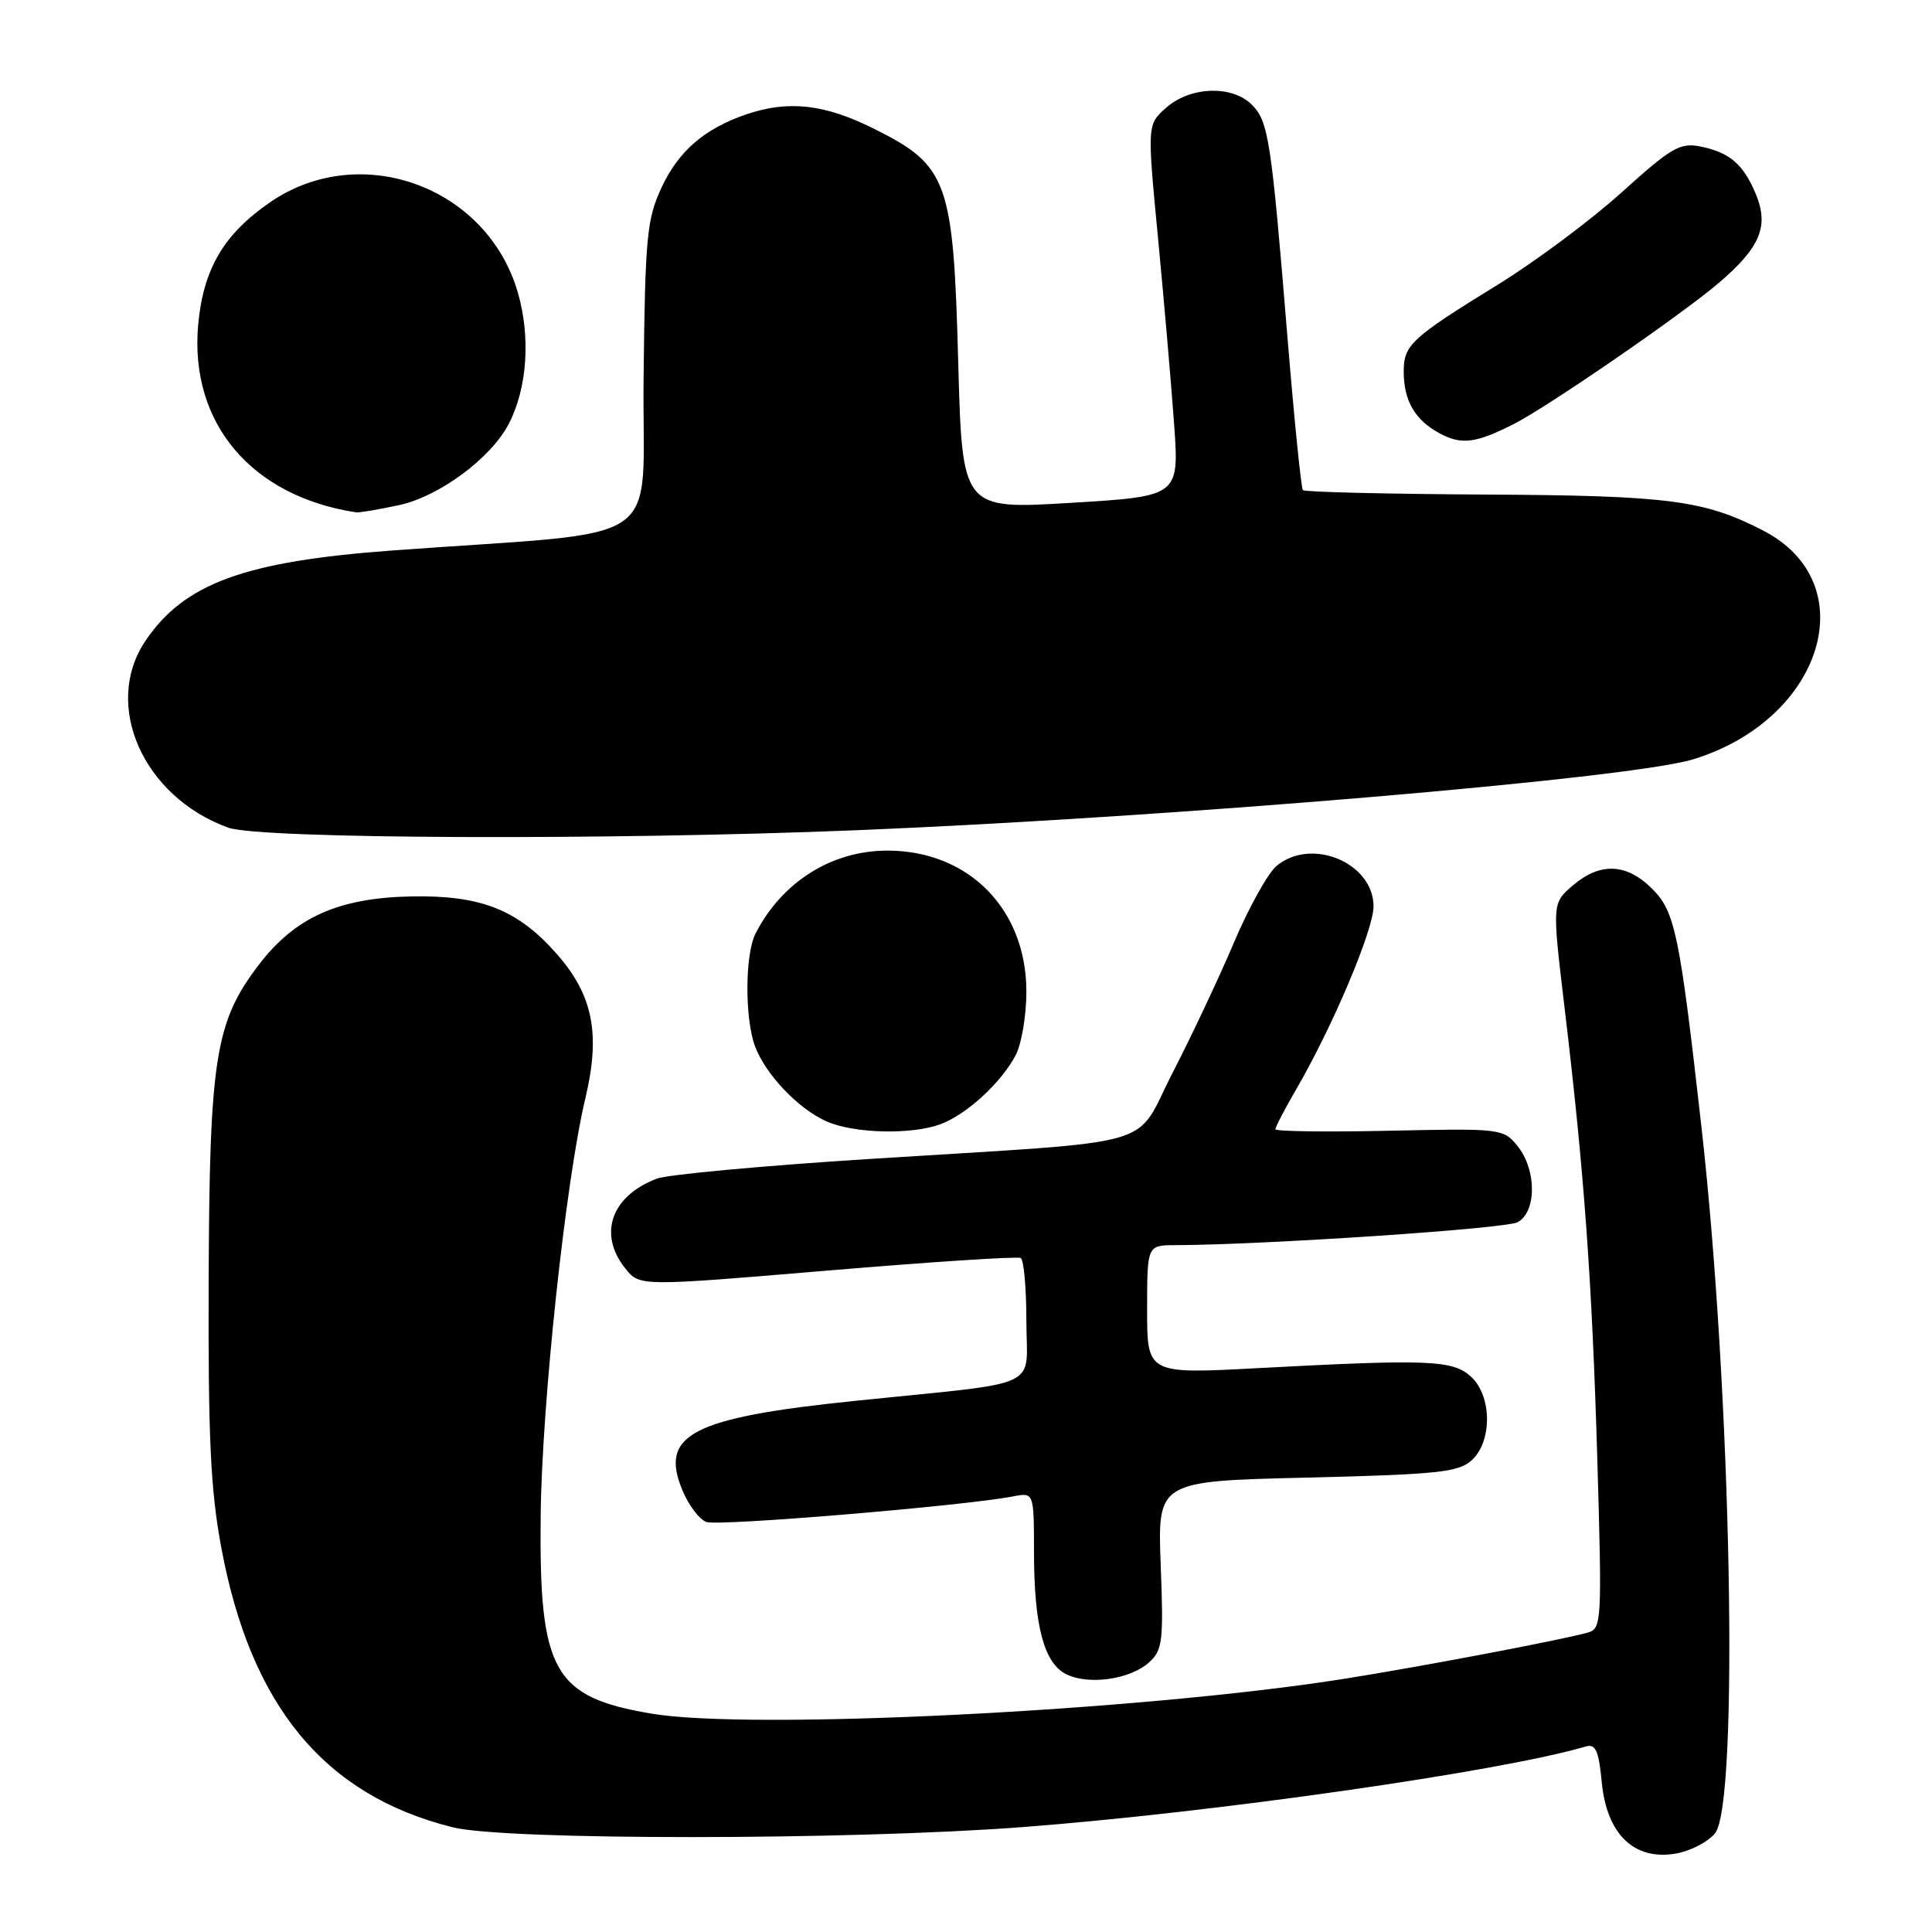 <?xml version="1.0" encoding="UTF-8" standalone="no"?>
<!DOCTYPE svg PUBLIC "-//W3C//DTD SVG 1.1//EN" "http://www.w3.org/Graphics/SVG/1.1/DTD/svg11.dtd" >
<svg xmlns="http://www.w3.org/2000/svg" xmlns:xlink="http://www.w3.org/1999/xlink" version="1.1" viewBox="0 0 256 256">
 <g >
 <path fill="currentColor"
d=" M 227.25 242.92 C 230.46 239.00 229.41 184.50 225.47 149.50 C 222.56 123.70 221.96 120.81 218.93 117.78 C 215.53 114.37 212.01 114.23 208.39 117.34 C 205.66 119.69 205.66 119.69 207.32 133.59 C 209.92 155.36 210.96 169.73 211.66 193.63 C 212.28 214.84 212.23 215.79 210.41 216.32 C 207.19 217.25 188.03 220.89 178.00 222.47 C 151.02 226.72 99.45 229.30 86.28 227.06 C 73.33 224.86 71.43 221.47 71.64 201.00 C 71.78 186.11 74.96 156.42 77.57 145.50 C 79.59 137.01 78.58 131.87 73.80 126.43 C 68.65 120.56 63.76 118.61 54.57 118.78 C 44.88 118.95 39.09 121.54 34.27 127.87 C 28.53 135.40 27.76 140.23 27.65 169.44 C 27.57 190.38 27.89 197.37 29.31 205.00 C 33.21 226.06 42.99 237.89 60.00 242.13 C 67.00 243.87 112.49 243.85 135.50 242.10 C 161.00 240.15 198.89 234.73 210.12 231.42 C 211.43 231.04 211.84 231.95 212.24 236.16 C 212.90 243.00 216.48 246.50 221.92 245.63 C 223.89 245.32 226.29 244.10 227.25 242.92 Z  M 152.24 220.29 C 154.05 218.66 154.19 217.51 153.80 207.38 C 153.38 196.26 153.38 196.26 173.19 195.79 C 190.49 195.37 193.25 195.08 195.00 193.50 C 197.76 191.00 197.70 184.95 194.90 182.40 C 192.47 180.21 189.35 180.08 166.75 181.28 C 152.00 182.07 152.00 182.07 152.00 173.53 C 152.00 165.00 152.00 165.00 155.75 164.99 C 167.70 164.94 199.48 162.81 201.09 161.95 C 203.63 160.59 203.62 154.98 201.08 151.86 C 199.20 149.54 198.91 149.51 184.08 149.83 C 175.79 150.01 169.00 149.92 169.00 149.63 C 169.00 149.33 170.25 146.93 171.78 144.29 C 176.58 136.04 182.00 123.21 182.00 120.11 C 182.00 114.32 173.75 110.88 169.14 114.75 C 168.00 115.71 165.47 120.26 163.52 124.85 C 161.58 129.45 157.93 137.18 155.43 142.04 C 150.08 152.39 154.77 151.05 115.05 153.58 C 101.05 154.47 88.45 155.64 87.05 156.17 C 80.96 158.48 79.20 163.56 82.89 168.12 C 84.79 170.45 84.79 170.45 109.64 168.36 C 123.31 167.21 134.84 166.46 135.25 166.69 C 135.66 166.93 136.00 170.67 136.00 175.01 C 136.00 184.25 138.64 183.01 113.50 185.60 C 91.66 187.84 87.33 190.07 90.43 197.49 C 91.24 199.44 92.66 201.32 93.59 201.67 C 95.12 202.26 127.74 199.54 134.25 198.28 C 137.00 197.75 137.00 197.75 137.01 205.62 C 137.01 215.38 138.32 220.35 141.26 221.83 C 144.21 223.32 149.74 222.54 152.24 220.29 Z  M 124.68 148.94 C 128.13 147.63 132.70 143.43 134.59 139.80 C 135.37 138.31 136.00 134.53 136.00 131.39 C 136.00 120.47 128.35 112.71 117.59 112.71 C 110.21 112.71 103.64 116.84 100.12 123.68 C 98.70 126.45 98.67 134.99 100.06 138.68 C 101.47 142.40 105.77 146.92 109.50 148.58 C 113.14 150.21 120.84 150.39 124.68 148.94 Z  M 113.50 110.01 C 155.32 108.30 216.03 103.16 224.33 100.62 C 241.58 95.35 247.14 77.30 233.66 70.32 C 225.82 66.27 221.16 65.66 196.78 65.53 C 183.74 65.46 172.87 65.19 172.64 64.95 C 172.41 64.70 171.48 55.50 170.58 44.50 C 168.44 18.40 168.08 16.08 165.87 13.87 C 163.26 11.26 157.74 11.45 154.55 14.25 C 152.00 16.50 152.00 16.50 153.44 31.50 C 154.23 39.75 155.19 50.83 155.57 56.13 C 156.26 65.76 156.26 65.76 141.88 66.63 C 127.50 67.50 127.50 67.50 126.97 48.00 C 126.33 23.98 125.60 21.95 115.87 17.09 C 109.27 13.79 104.51 13.25 98.90 15.15 C 93.34 17.04 89.88 20.04 87.63 24.91 C 85.71 29.05 85.48 31.50 85.28 50.00 C 85.02 73.07 89.18 70.20 52.00 72.94 C 32.39 74.38 24.41 77.30 19.27 84.92 C 13.56 93.40 18.95 105.57 30.24 109.67 C 34.40 111.17 80.33 111.36 113.50 110.01 Z  M 52.84 66.94 C 58.20 65.79 65.06 60.71 67.43 56.14 C 69.87 51.41 70.33 44.66 68.61 38.74 C 64.53 24.69 47.73 18.59 35.79 26.80 C 29.65 31.02 26.93 35.65 26.26 43.02 C 25.09 56.03 33.28 65.77 47.20 67.89 C 47.59 67.95 50.12 67.52 52.84 66.94 Z  M 200.50 56.23 C 205.02 53.96 222.91 41.64 227.83 37.42 C 233.27 32.75 234.42 29.95 232.65 25.70 C 230.99 21.74 229.18 20.19 225.30 19.41 C 222.62 18.87 221.44 19.56 214.89 25.48 C 210.83 29.15 203.45 34.65 198.50 37.70 C 186.99 44.79 186.00 45.70 186.00 49.22 C 186.00 53.11 187.48 55.65 190.78 57.43 C 193.63 58.97 195.53 58.74 200.50 56.23 Z "/>
</g>
</svg>